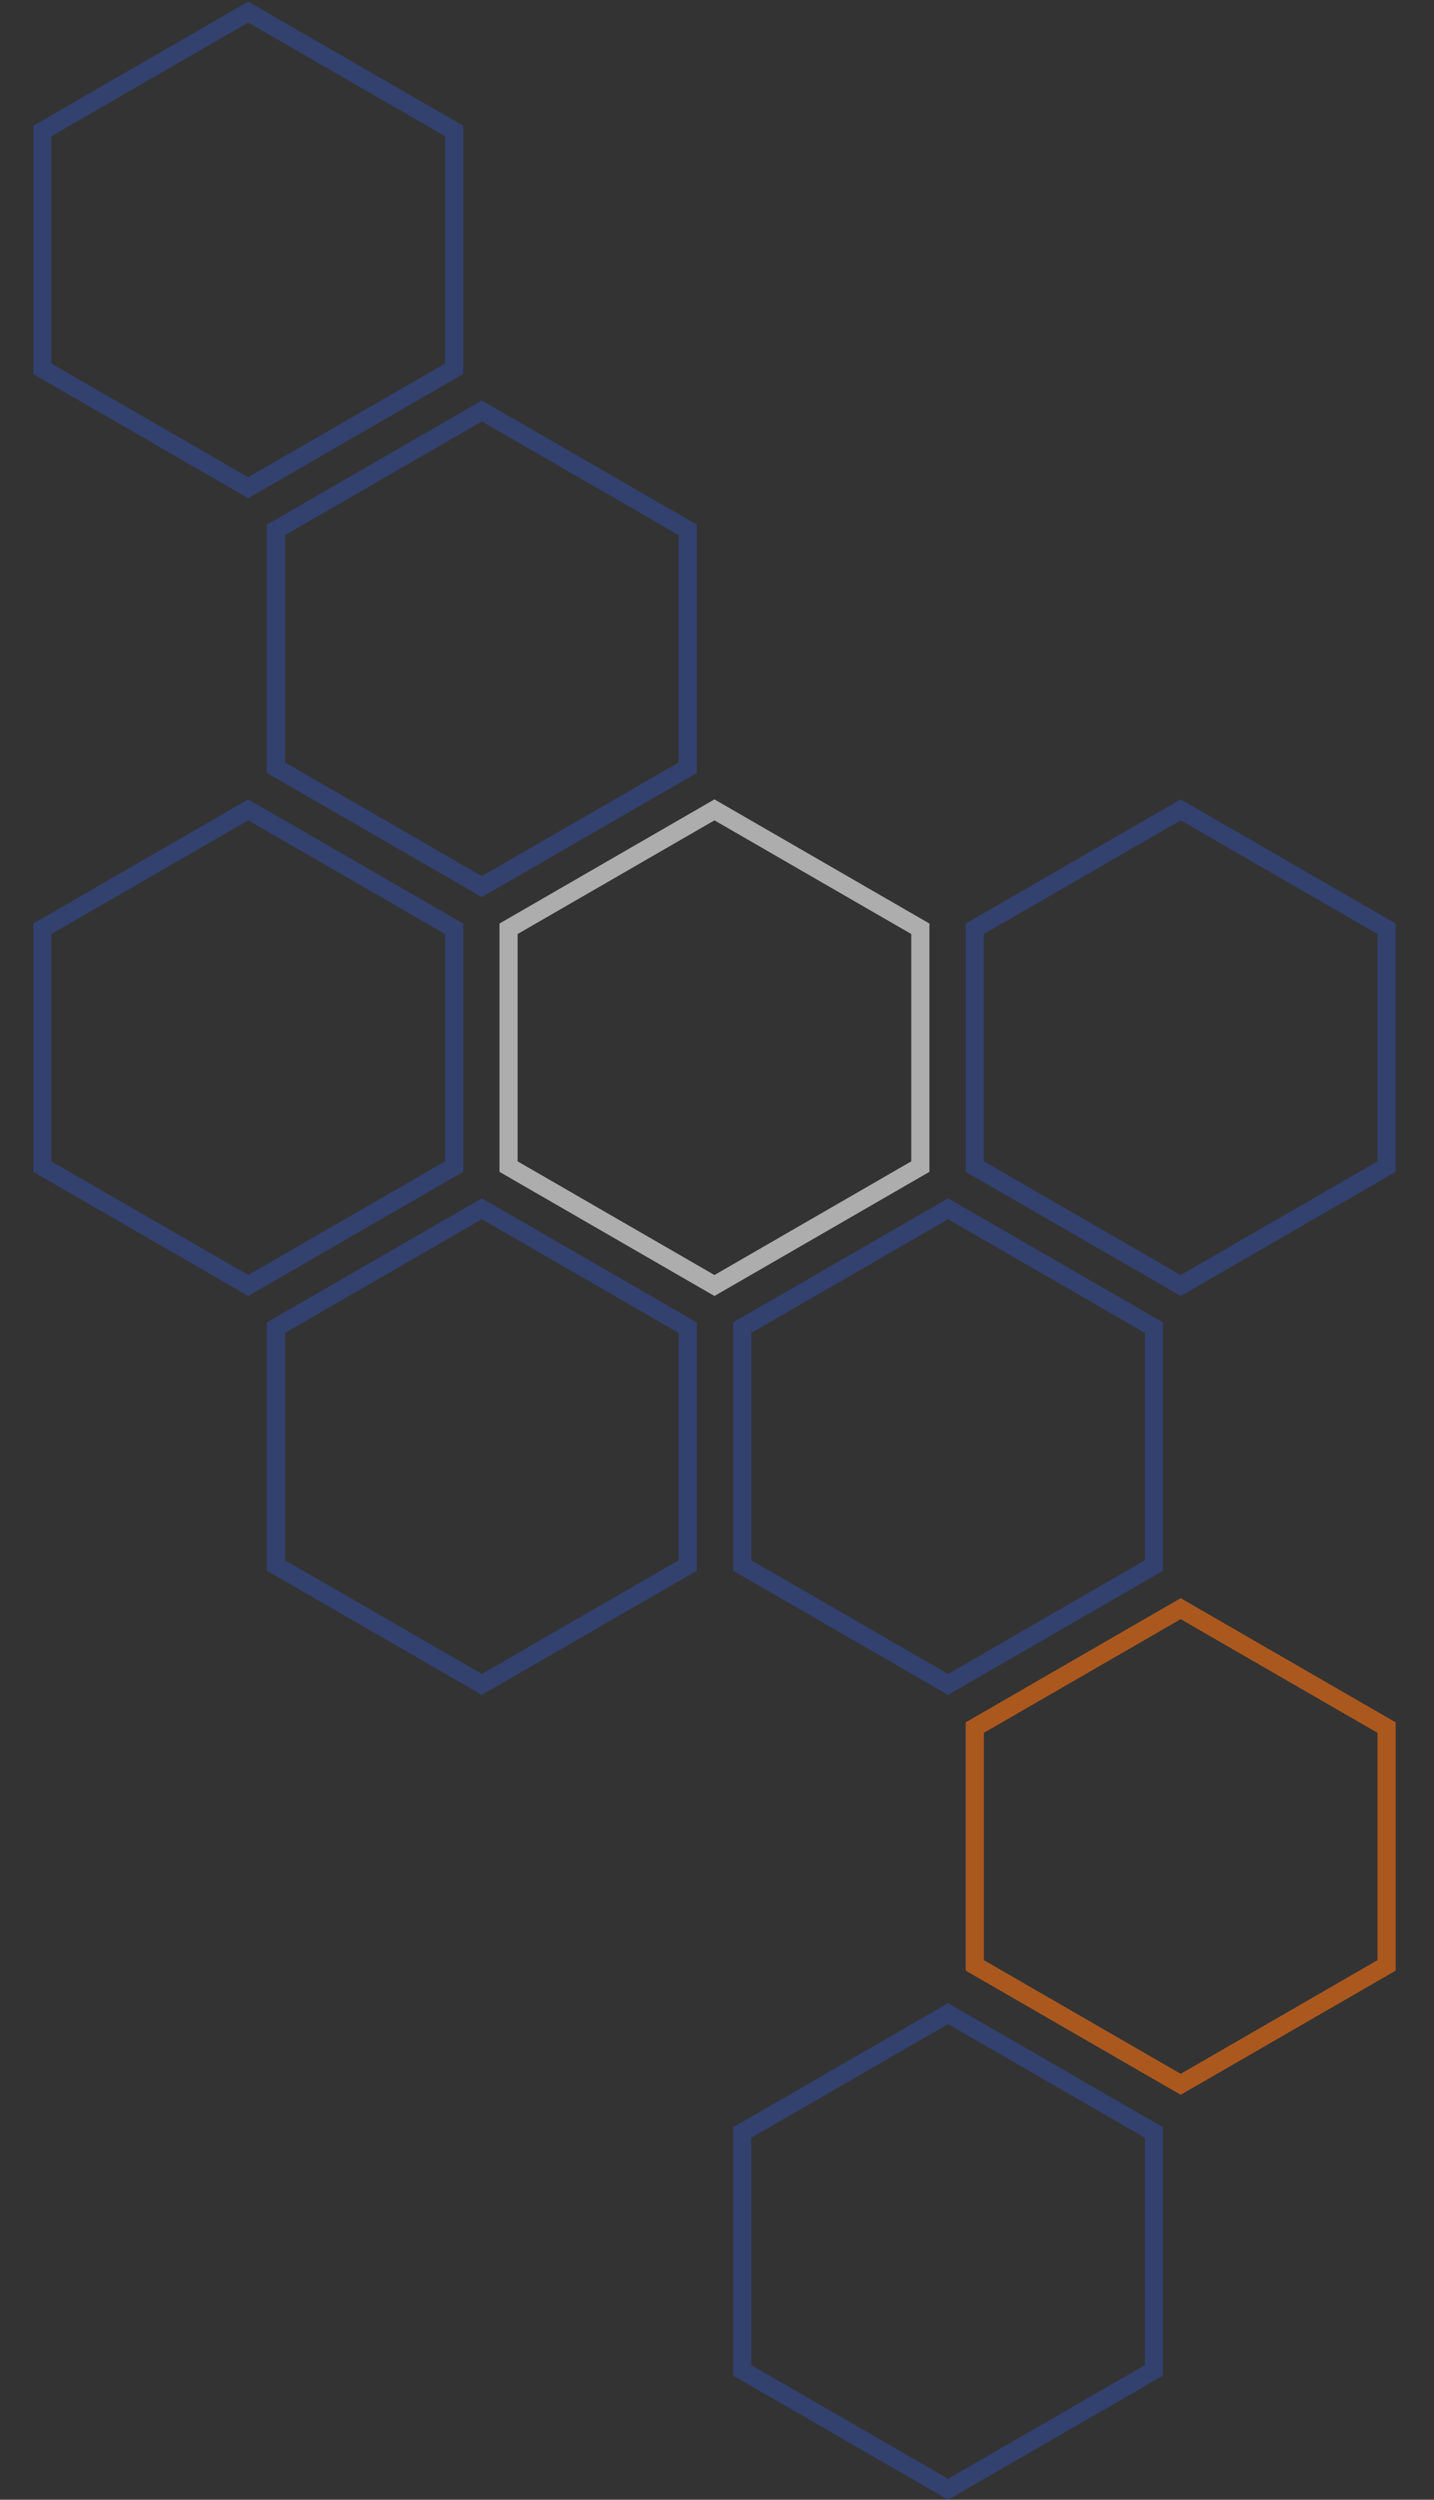 <svg width="237" height="413" viewBox="0 0 237 413" fill="none" xmlns="http://www.w3.org/2000/svg">
<rect x="0" y="0" width="237" height="413" fill="#333333" stroke="none"/>
<path d="M152.107 153.451V192.743L118.079 212.388L84.051 192.743V153.451L118.079 133.804L152.107 153.451Z" stroke="white" stroke-opacity="0.6" stroke-width="3"/>
<path d="M75.052 153.451V192.743L41.023 212.388L6.996 192.743V153.451L41.023 133.804L75.052 153.451Z" stroke="#324C96" stroke-opacity="0.6" stroke-width="3"/>
<path d="M113.663 219.355V258.647L79.634 278.293L45.607 258.647V219.355L79.634 199.709L113.663 219.355Z" stroke="#324C96" stroke-opacity="0.6" stroke-width="3"/>
<path d="M113.663 87.546V126.838L79.634 146.484L45.607 126.838V87.546L79.634 67.9L113.663 87.546Z" stroke="#324C96" stroke-opacity="0.6" stroke-width="3"/>
<path d="M75.052 21.641V60.933L41.023 80.579L6.996 60.933V21.641L41.023 1.995L75.052 21.641Z" stroke="#324C96" stroke-opacity="0.6" stroke-width="3"/>
<path d="M229.162 153.451V192.743L195.134 212.388L161.107 192.743V153.451L195.134 133.804L229.162 153.451Z" stroke="#324C96" stroke-opacity="0.6" stroke-width="3"/>
<path d="M190.718 219.355V258.647L156.69 278.293L122.662 258.647V219.355L156.69 199.709L190.718 219.355Z" stroke="#324C96" stroke-opacity="0.6" stroke-width="3"/>
<path d="M190.718 352.33V391.622L156.69 411.267L122.662 391.622V352.33L156.69 332.683L190.718 352.33Z" stroke="#324C96" stroke-opacity="0.6" stroke-width="3"/>
<path d="M229.162 285.427V324.719L195.134 344.364L161.107 324.719V285.427L195.134 265.78L229.162 285.427Z" stroke="#FB7112" stroke-opacity="0.6" stroke-width="3"/>
</svg>

